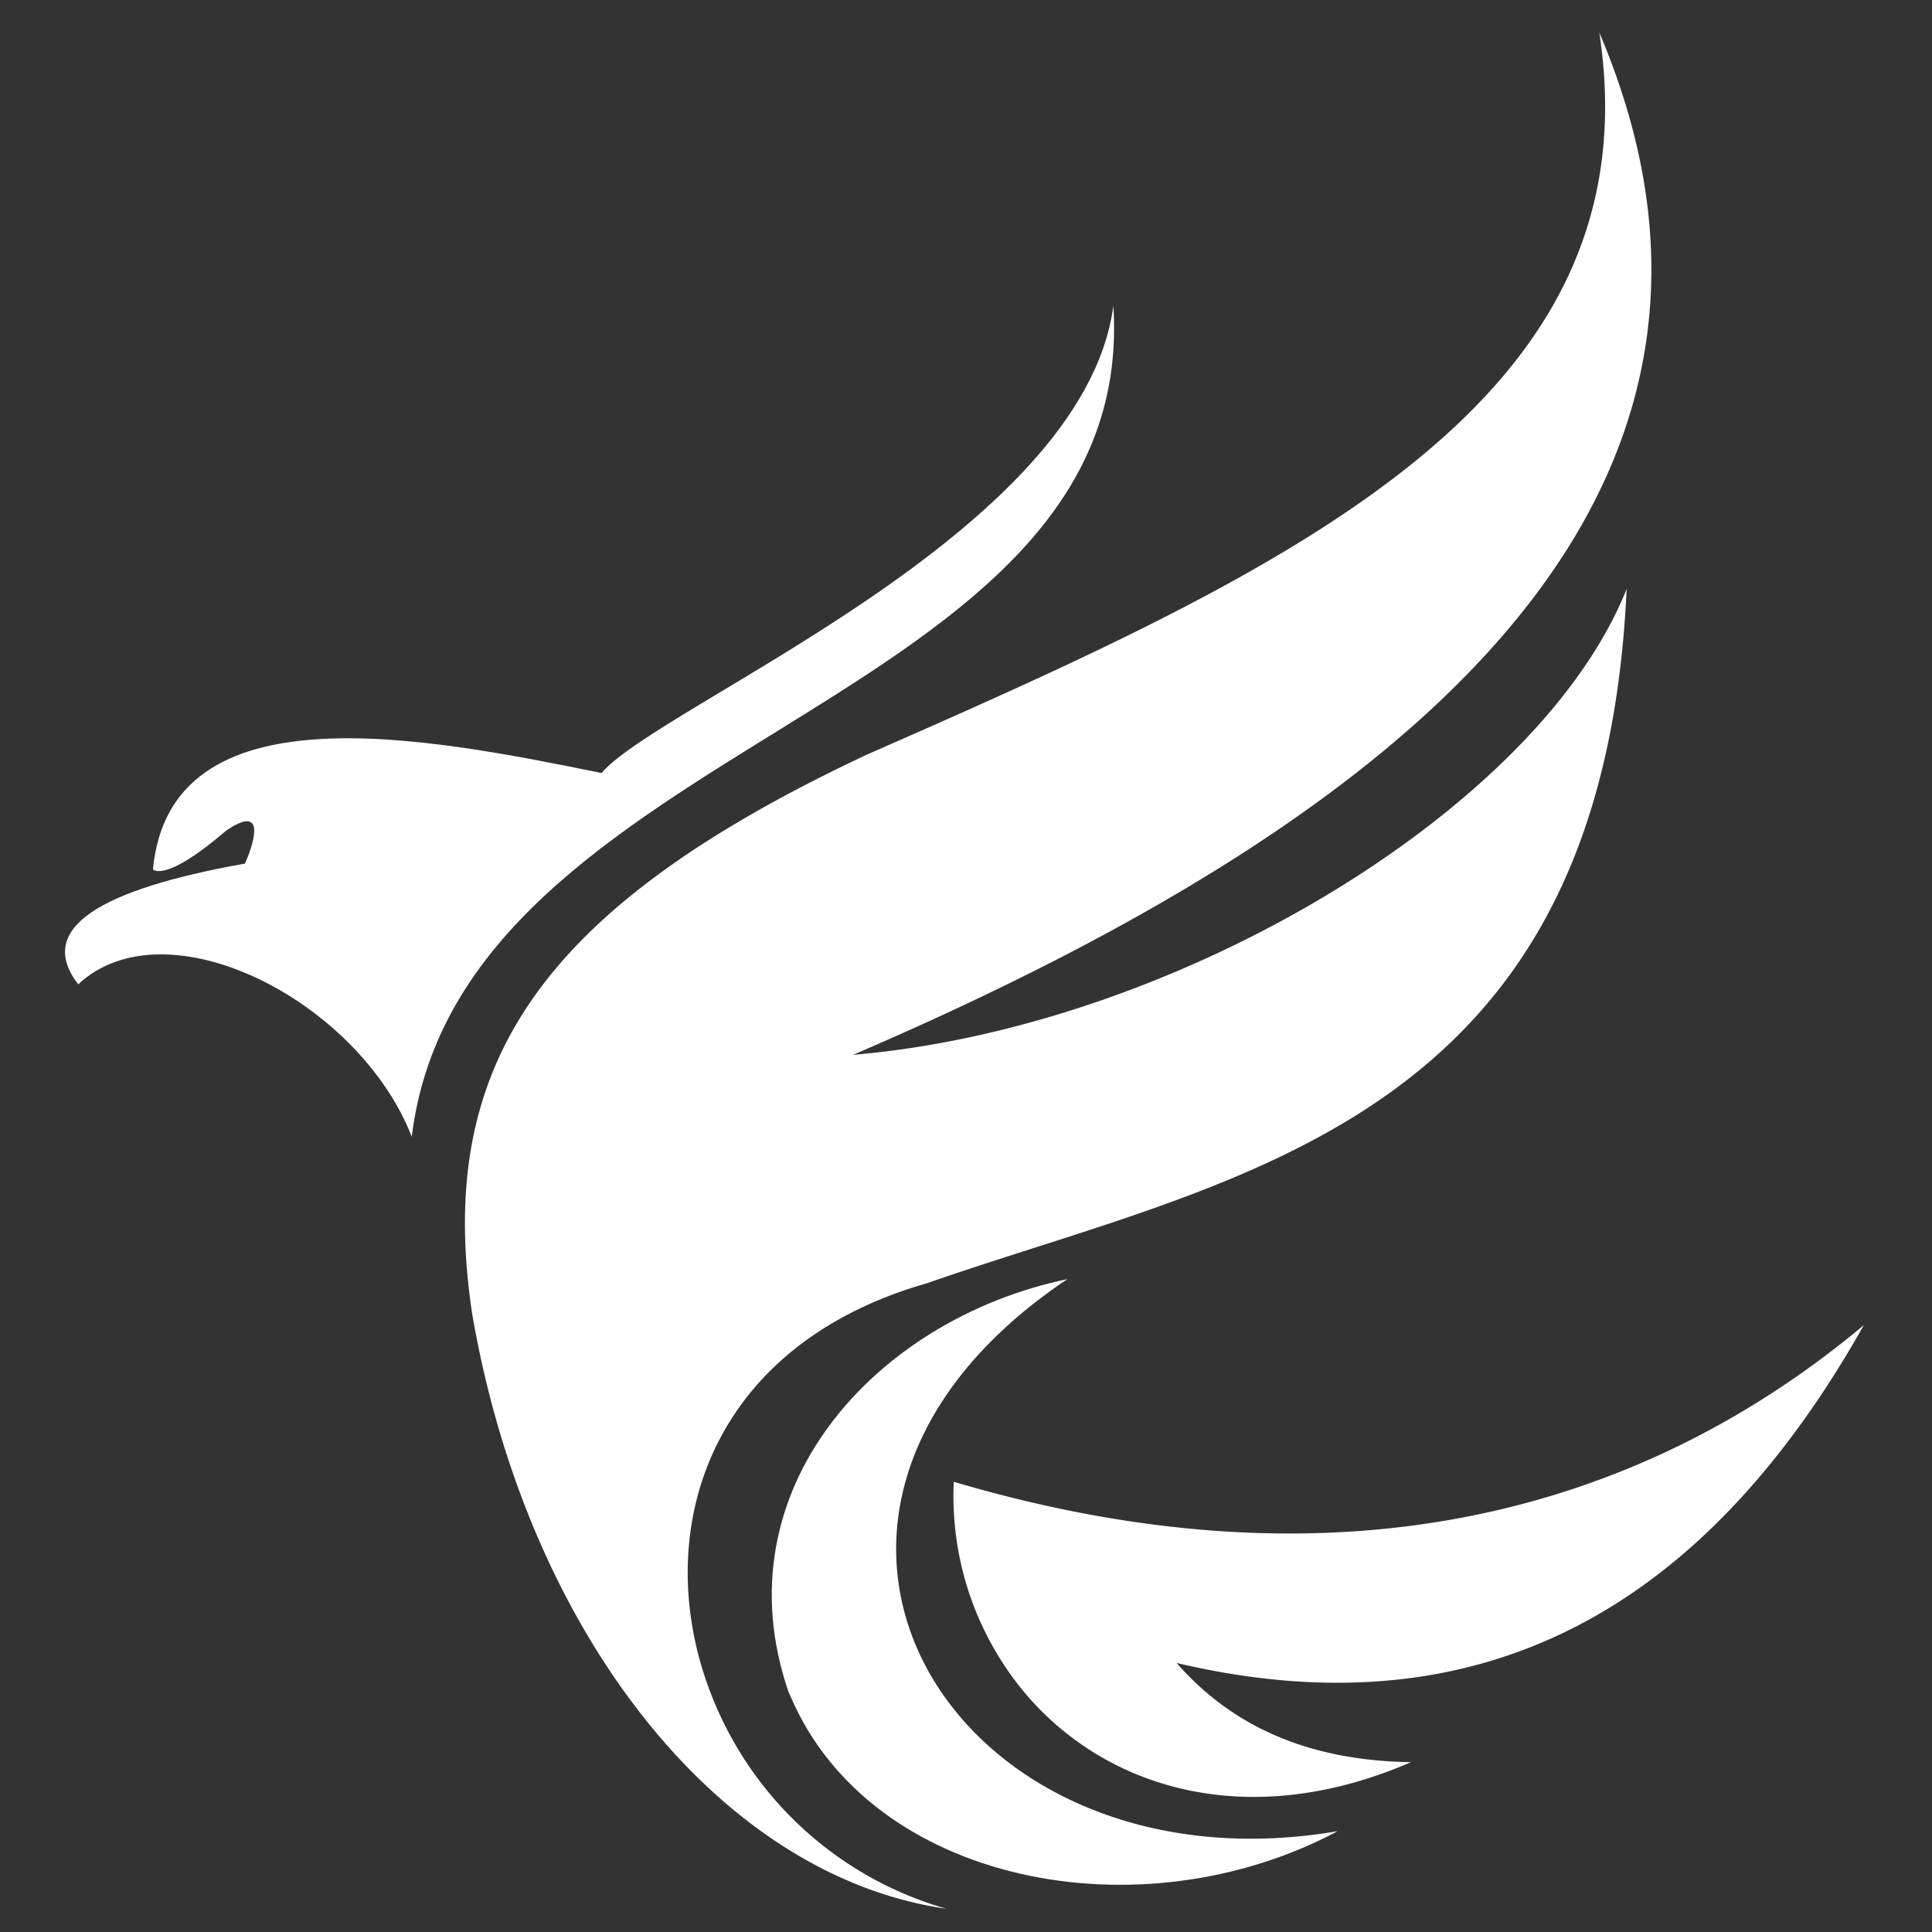 <svg id="Layer_1" data-name="Layer 1" xmlns="http://www.w3.org/2000/svg" viewBox="0 0 250 250"><rect x="0" y="0" width="250" height="250" fill="#333333" stroke="none"/><defs><style>.cls-1{fill:#fff;}</style></defs><path class="cls-1" d="M144.07,39.563c-3.907,29.581-58.603,51.534-66.231,60.464-22.883-4.651-55.813-11.163-58.045,12.465,0,0,1.488,1.86,9.488-5.023,6.325-4.279,2.419,4.279,2.419,4.279-18.79,3.349-27.162,8.372-21.581,15.627,11.349-10.604,36.278,2.047,43.162,19.721C59.607,95.19,147.419,92.027,144.07,39.563Z"/><path class="cls-1" d="M241.184,171.467c-28.464,23.813-67.347,35.162-117.765,20.279a39.683,39.683,0,0,0,9.538,27.72c10.54,12.133,28.783,17.589,49.623,8.558-10.206-.152-18.912-2.804-25.921-8.558a36.937,36.937,0,0,1-4.404-4.279C191.697,224.489,220.533,208.117,241.184,171.467Z"/><path class="cls-1" d="M92.11,219.466c-8.052-20.312-1.111-45.108,27.774-53.394,39.999-13.953,87.44-20.279,90.602-89.858-11.349,28.465-58.231,56.743-100.091,60.278,62.324-26.79,124.09-67.533,96.556-132.276,7.256,47.627-39.069,69.022-94.695,93.393-42.418,19.907-55.999,40.185-51.162,72.37,3.294,19.16,10.43,36.255,20.102,49.487,11.083,15.162,25.496,25.249,41.292,27.534A46.284,46.284,0,0,1,92.11,219.466Z"/><path class="cls-1" d="M122.155,219.466c-10.897-15.449-8.514-37.534,15.962-53.952-24.93,5.209-45.022,27.348-36.092,53.394.077.19.169.37.25.558,10.351,24.283,45.157,31.149,70.818,17.488C150.142,240.878,131.385,232.552,122.155,219.466Z"/></svg>